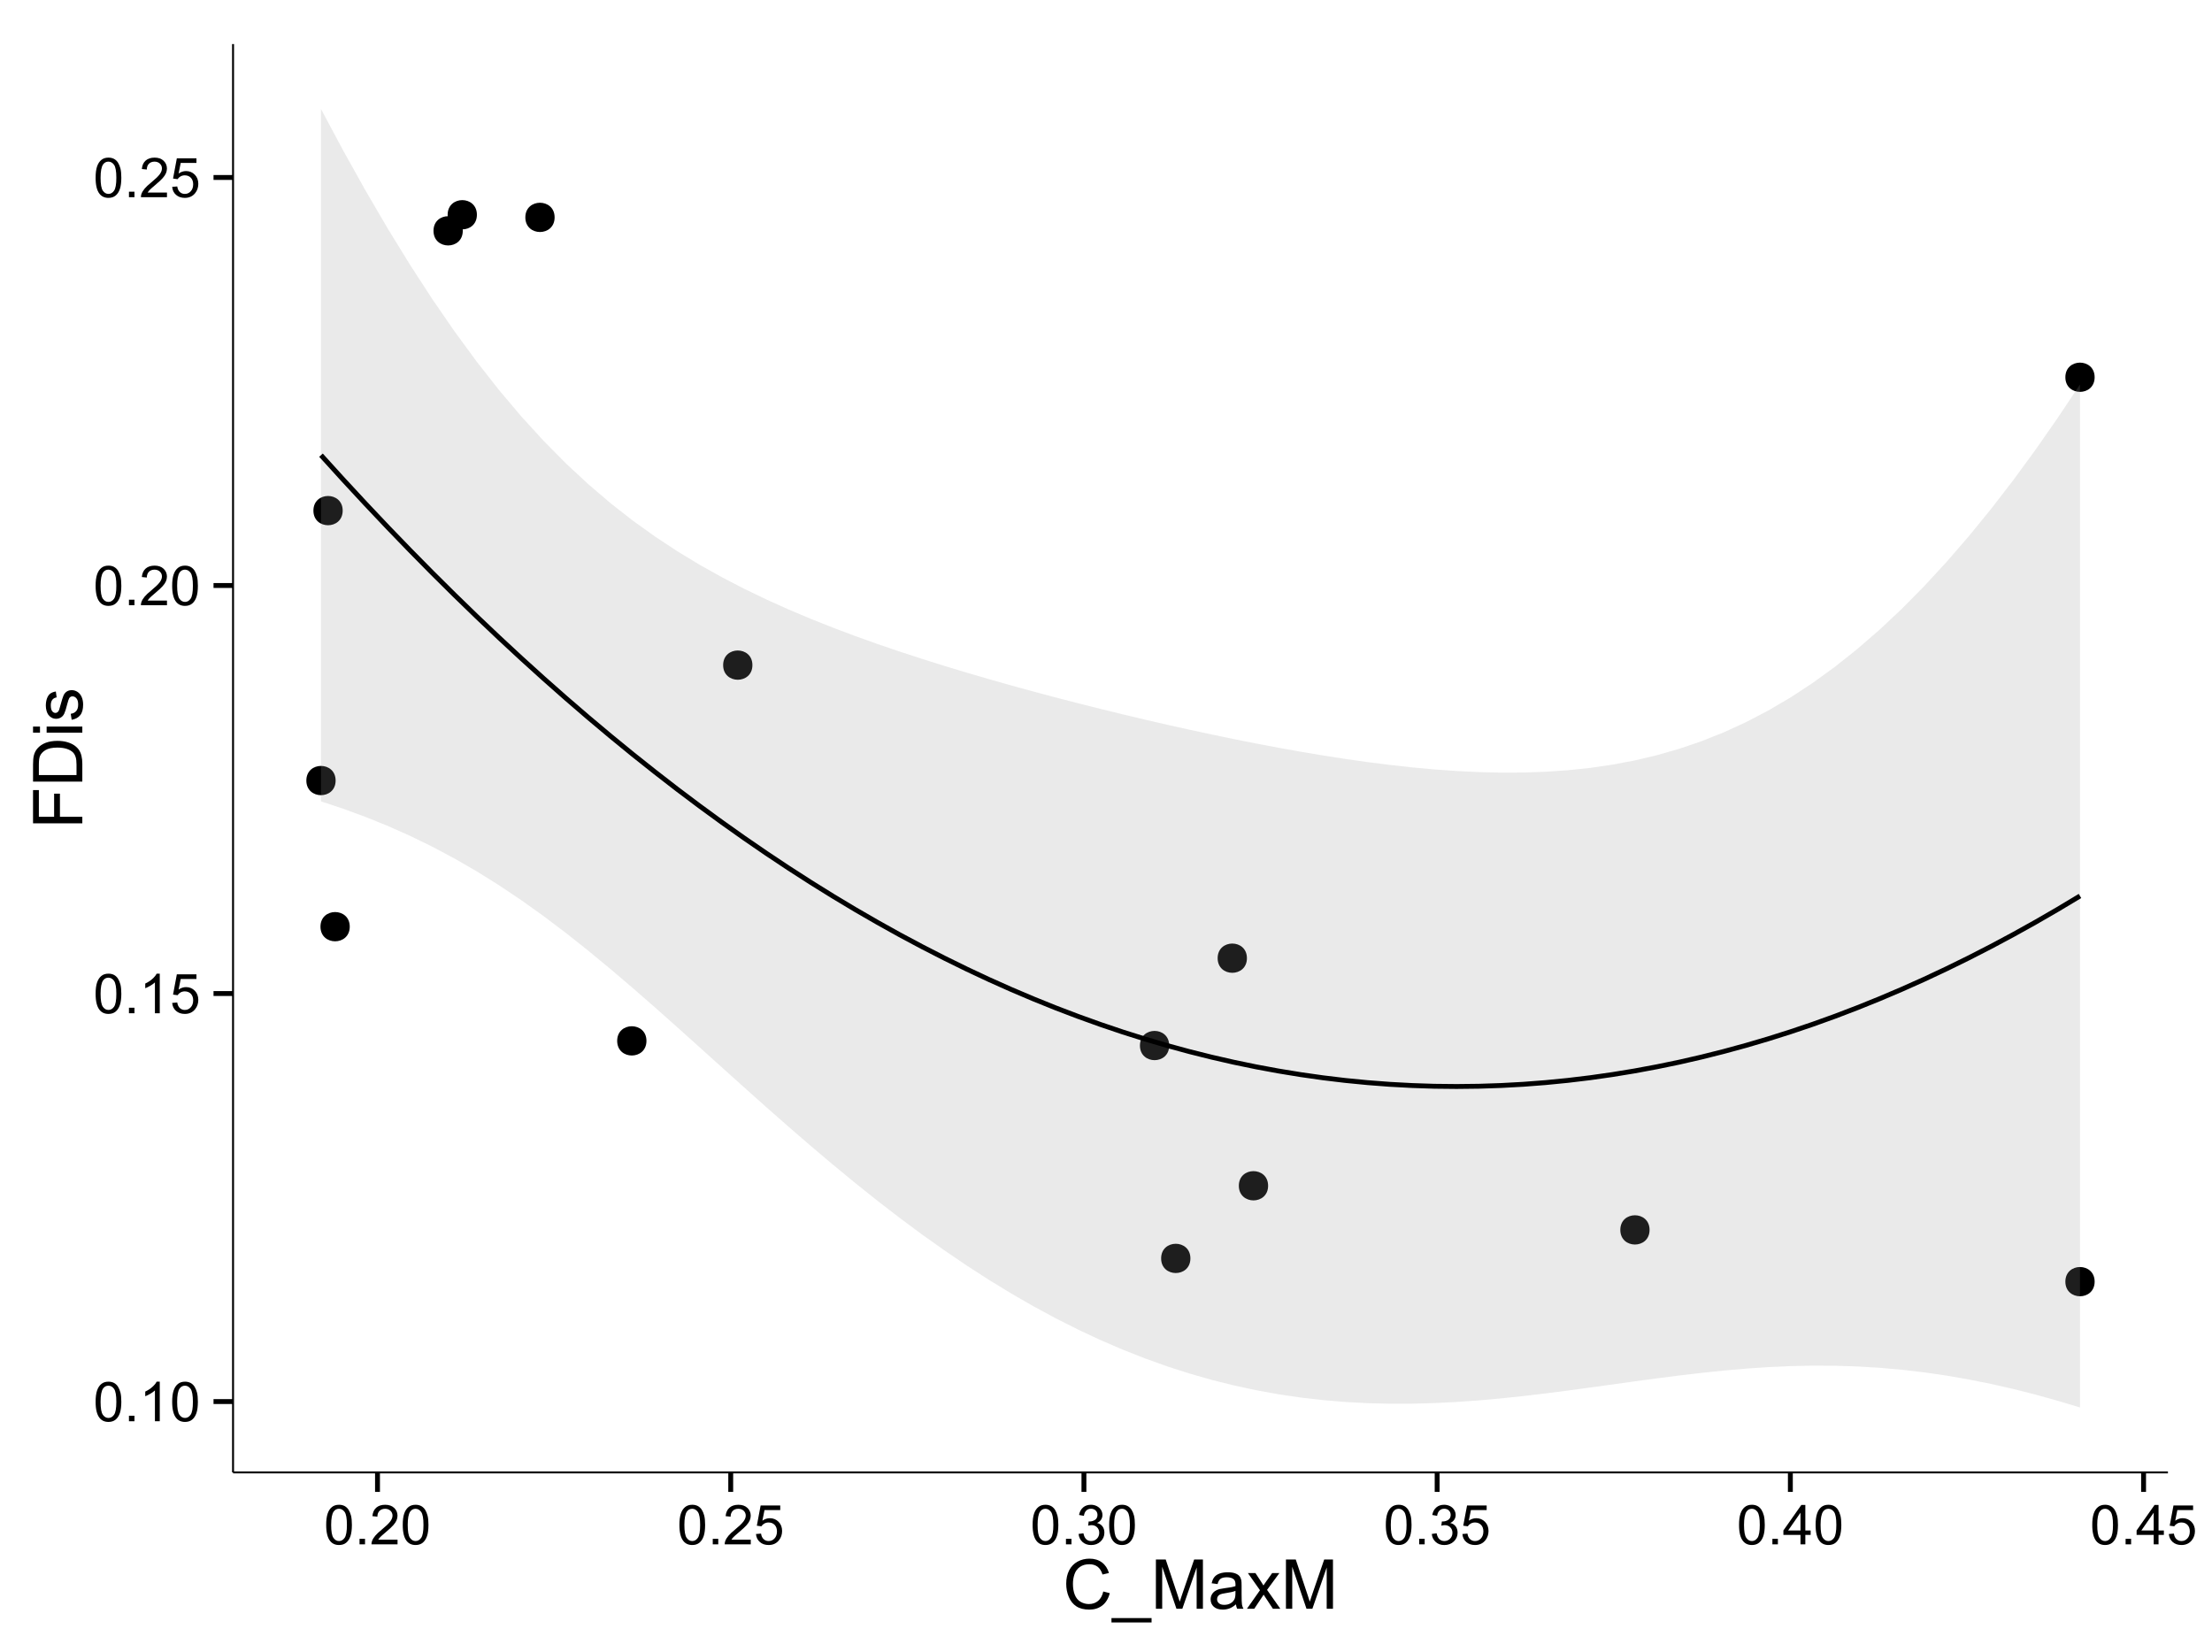 <?xml version="1.0" encoding="UTF-8"?>
<svg xmlns="http://www.w3.org/2000/svg" xmlns:xlink="http://www.w3.org/1999/xlink" width="482pt" height="360pt" viewBox="0 0 482 360" version="1.1">
<defs>
<g>
<symbol overflow="visible" id="glyph0-0">
<path style="stroke:none;" d="M 0.5 -4.234 C 0.496 -5.246 0.602 -6.062 0.812 -6.688 C 1.02 -7.305 1.328 -7.785 1.742 -8.121 C 2.148 -8.457 2.668 -8.625 3.297 -8.625 C 3.758 -8.625 4.164 -8.531 4.512 -8.348 C 4.855 -8.16 5.141 -7.891 5.371 -7.543 C 5.594 -7.191 5.773 -6.766 5.906 -6.266 C 6.035 -5.762 6.098 -5.086 6.102 -4.234 C 6.098 -3.227 5.996 -2.414 5.789 -1.797 C 5.578 -1.176 5.266 -0.695 4.859 -0.359 C 4.445 -0.02 3.926 0.145 3.297 0.148 C 2.465 0.145 1.816 -0.148 1.348 -0.742 C 0.781 -1.457 0.496 -2.621 0.5 -4.234 Z M 1.582 -4.234 C 1.582 -2.824 1.746 -1.887 2.074 -1.418 C 2.402 -0.949 2.809 -0.715 3.297 -0.719 C 3.777 -0.715 4.184 -0.949 4.52 -1.422 C 4.848 -1.887 5.016 -2.824 5.016 -4.234 C 5.016 -5.648 4.848 -6.59 4.52 -7.055 C 4.184 -7.516 3.773 -7.746 3.289 -7.75 C 2.801 -7.746 2.414 -7.543 2.125 -7.137 C 1.762 -6.613 1.582 -5.645 1.582 -4.234 Z M 1.582 -4.234 "/>
</symbol>
<symbol overflow="visible" id="glyph0-1">
<path style="stroke:none;" d="M 1.09 0 L 1.09 -1.203 L 2.289 -1.203 L 2.289 0 Z M 1.09 0 "/>
</symbol>
<symbol overflow="visible" id="glyph0-2">
<path style="stroke:none;" d="M 4.469 0 L 3.414 0 L 3.414 -6.719 C 3.16 -6.477 2.828 -6.234 2.414 -5.996 C 2 -5.75 1.629 -5.57 1.305 -5.449 L 1.305 -6.469 C 1.895 -6.742 2.41 -7.078 2.852 -7.477 C 3.293 -7.871 3.605 -8.254 3.789 -8.625 L 4.469 -8.625 Z M 4.469 0 "/>
</symbol>
<symbol overflow="visible" id="glyph0-3">
<path style="stroke:none;" d="M 0.5 -2.25 L 1.605 -2.344 C 1.684 -1.805 1.871 -1.398 2.176 -1.125 C 2.473 -0.852 2.836 -0.715 3.258 -0.719 C 3.766 -0.715 4.195 -0.906 4.547 -1.293 C 4.898 -1.672 5.074 -2.18 5.074 -2.82 C 5.074 -3.414 4.902 -3.891 4.566 -4.242 C 4.227 -4.59 3.785 -4.762 3.242 -4.766 C 2.898 -4.762 2.594 -4.684 2.32 -4.531 C 2.047 -4.375 1.832 -4.176 1.676 -3.93 L 0.688 -4.062 L 1.516 -8.473 L 5.789 -8.473 L 5.789 -7.465 L 2.359 -7.465 L 1.898 -5.156 C 2.414 -5.516 2.953 -5.695 3.523 -5.695 C 4.27 -5.695 4.902 -5.434 5.422 -4.914 C 5.934 -4.395 6.191 -3.727 6.195 -2.914 C 6.191 -2.133 5.965 -1.461 5.516 -0.898 C 4.961 -0.199 4.211 0.145 3.258 0.148 C 2.477 0.145 1.836 -0.07 1.344 -0.508 C 0.844 -0.941 0.562 -1.523 0.5 -2.25 Z M 0.5 -2.25 "/>
</symbol>
<symbol overflow="visible" id="glyph0-4">
<path style="stroke:none;" d="M 6.039 -1.016 L 6.039 0 L 0.363 0 C 0.355 -0.254 0.395 -0.496 0.484 -0.734 C 0.629 -1.117 0.859 -1.5 1.18 -1.875 C 1.492 -2.25 1.953 -2.684 2.562 -3.176 C 3.492 -3.941 4.125 -4.547 4.453 -4.992 C 4.781 -5.438 4.945 -5.859 4.945 -6.266 C 4.945 -6.68 4.793 -7.031 4.496 -7.32 C 4.191 -7.602 3.805 -7.746 3.328 -7.75 C 2.82 -7.746 2.414 -7.594 2.109 -7.293 C 1.805 -6.984 1.648 -6.562 1.648 -6.031 L 0.562 -6.141 C 0.633 -6.945 0.91 -7.559 1.398 -7.988 C 1.879 -8.41 2.531 -8.625 3.352 -8.625 C 4.172 -8.625 4.824 -8.395 5.309 -7.938 C 5.789 -7.48 6.027 -6.914 6.031 -6.242 C 6.027 -5.895 5.957 -5.559 5.82 -5.227 C 5.676 -4.891 5.441 -4.539 5.117 -4.176 C 4.789 -3.805 4.25 -3.301 3.492 -2.664 C 2.859 -2.129 2.453 -1.77 2.273 -1.582 C 2.094 -1.395 1.945 -1.203 1.828 -1.016 Z M 6.039 -1.016 "/>
</symbol>
<symbol overflow="visible" id="glyph0-5">
<path style="stroke:none;" d="M 0.504 -2.266 L 1.559 -2.406 C 1.68 -1.809 1.883 -1.379 2.176 -1.113 C 2.465 -0.848 2.82 -0.715 3.242 -0.719 C 3.734 -0.715 4.152 -0.887 4.496 -1.234 C 4.832 -1.574 5.004 -2 5.008 -2.516 C 5.004 -2.996 4.848 -3.395 4.535 -3.711 C 4.219 -4.023 3.816 -4.184 3.328 -4.184 C 3.129 -4.184 2.879 -4.145 2.586 -4.066 L 2.703 -4.992 C 2.766 -4.984 2.824 -4.98 2.871 -4.98 C 3.32 -4.98 3.723 -5.098 4.086 -5.332 C 4.441 -5.566 4.621 -5.926 4.625 -6.414 C 4.621 -6.801 4.492 -7.121 4.23 -7.375 C 3.965 -7.629 3.625 -7.758 3.219 -7.758 C 2.805 -7.758 2.465 -7.629 2.191 -7.371 C 1.918 -7.113 1.742 -6.727 1.664 -6.211 L 0.609 -6.398 C 0.738 -7.105 1.031 -7.652 1.488 -8.043 C 1.941 -8.43 2.508 -8.625 3.195 -8.625 C 3.66 -8.625 4.094 -8.523 4.488 -8.324 C 4.879 -8.121 5.18 -7.848 5.391 -7.5 C 5.602 -7.148 5.707 -6.777 5.707 -6.391 C 5.707 -6.02 5.605 -5.684 5.406 -5.379 C 5.207 -5.074 4.914 -4.832 4.523 -4.652 C 5.031 -4.535 5.426 -4.289 5.707 -3.922 C 5.988 -3.547 6.129 -3.086 6.129 -2.539 C 6.129 -1.785 5.855 -1.148 5.309 -0.629 C 4.762 -0.105 4.07 0.152 3.234 0.152 C 2.477 0.152 1.848 -0.07 1.355 -0.52 C 0.855 -0.969 0.574 -1.551 0.504 -2.266 Z M 0.504 -2.266 "/>
</symbol>
<symbol overflow="visible" id="glyph0-6">
<path style="stroke:none;" d="M 3.879 0 L 3.879 -2.055 L 0.152 -2.055 L 0.152 -3.023 L 4.07 -8.59 L 4.934 -8.59 L 4.934 -3.023 L 6.094 -3.023 L 6.094 -2.055 L 4.934 -2.055 L 4.934 0 Z M 3.879 -3.023 L 3.879 -6.898 L 1.188 -3.023 Z M 3.879 -3.023 "/>
</symbol>
<symbol overflow="visible" id="glyph1-0">
<path style="stroke:none;" d="M 8.82 -3.766 L 10.238 -3.406 C 9.938 -2.234 9.402 -1.344 8.629 -0.734 C 7.852 -0.121 6.906 0.18 5.793 0.184 C 4.633 0.18 3.691 -0.051 2.969 -0.523 C 2.242 -0.992 1.691 -1.676 1.312 -2.57 C 0.934 -3.461 0.742 -4.422 0.746 -5.449 C 0.742 -6.566 0.957 -7.539 1.387 -8.375 C 1.812 -9.203 2.422 -9.836 3.211 -10.273 C 4 -10.703 4.867 -10.922 5.816 -10.922 C 6.887 -10.922 7.789 -10.648 8.523 -10.102 C 9.254 -9.555 9.766 -8.785 10.055 -7.793 L 8.656 -7.465 C 8.406 -8.246 8.047 -8.812 7.574 -9.168 C 7.098 -9.523 6.5 -9.703 5.785 -9.703 C 4.957 -9.703 4.27 -9.504 3.715 -9.109 C 3.16 -8.715 2.77 -8.184 2.547 -7.52 C 2.32 -6.848 2.207 -6.16 2.211 -5.457 C 2.207 -4.539 2.34 -3.742 2.609 -3.062 C 2.875 -2.379 3.289 -1.871 3.852 -1.535 C 4.41 -1.199 5.02 -1.031 5.676 -1.031 C 6.469 -1.031 7.141 -1.258 7.695 -1.719 C 8.242 -2.176 8.617 -2.859 8.82 -3.766 Z M 8.82 -3.766 "/>
</symbol>
<symbol overflow="visible" id="glyph1-1">
<path style="stroke:none;" d="M -0.227 2.98 L -0.227 2.027 L 8.512 2.027 L 8.512 2.98 Z M -0.227 2.98 "/>
</symbol>
<symbol overflow="visible" id="glyph1-2">
<path style="stroke:none;" d="M 1.113 0 L 1.113 -10.738 L 3.25 -10.738 L 5.793 -3.133 C 6.023 -2.426 6.195 -1.898 6.305 -1.547 C 6.426 -1.938 6.617 -2.508 6.879 -3.266 L 9.449 -10.738 L 11.359 -10.738 L 11.359 0 L 9.992 0 L 9.992 -8.988 L 6.871 0 L 5.59 0 L 2.484 -9.141 L 2.484 0 Z M 1.113 0 "/>
</symbol>
<symbol overflow="visible" id="glyph1-3">
<path style="stroke:none;" d="M 6.062 -0.961 C 5.574 -0.543 5.105 -0.246 4.652 -0.078 C 4.199 0.094 3.715 0.176 3.199 0.176 C 2.344 0.176 1.688 -0.031 1.23 -0.449 C 0.77 -0.867 0.539 -1.402 0.543 -2.051 C 0.539 -2.43 0.625 -2.777 0.801 -3.094 C 0.973 -3.406 1.199 -3.656 1.484 -3.852 C 1.762 -4.039 2.078 -4.184 2.43 -4.285 C 2.688 -4.348 3.078 -4.414 3.602 -4.484 C 4.664 -4.605 5.449 -4.758 5.953 -4.938 C 5.957 -5.113 5.957 -5.227 5.961 -5.281 C 5.957 -5.812 5.836 -6.191 5.59 -6.414 C 5.25 -6.711 4.746 -6.859 4.086 -6.863 C 3.461 -6.859 3.004 -6.75 2.711 -6.535 C 2.414 -6.316 2.195 -5.934 2.059 -5.383 L 0.77 -5.559 C 0.883 -6.109 1.078 -6.555 1.348 -6.895 C 1.613 -7.234 2 -7.496 2.512 -7.68 C 3.016 -7.859 3.605 -7.949 4.277 -7.953 C 4.941 -7.949 5.48 -7.871 5.895 -7.719 C 6.309 -7.559 6.613 -7.363 6.812 -7.129 C 7.004 -6.891 7.141 -6.594 7.223 -6.234 C 7.266 -6.008 7.289 -5.602 7.289 -5.016 L 7.289 -3.258 C 7.289 -2.031 7.316 -1.254 7.371 -0.934 C 7.426 -0.605 7.535 -0.297 7.703 0 L 6.328 0 C 6.191 -0.273 6.102 -0.594 6.062 -0.961 Z M 5.953 -3.902 C 5.477 -3.707 4.758 -3.539 3.801 -3.406 C 3.258 -3.324 2.875 -3.238 2.648 -3.141 C 2.422 -3.043 2.246 -2.898 2.129 -2.711 C 2.004 -2.52 1.945 -2.312 1.949 -2.086 C 1.945 -1.734 2.078 -1.441 2.348 -1.207 C 2.609 -0.973 3 -0.855 3.516 -0.855 C 4.023 -0.855 4.473 -0.965 4.871 -1.188 C 5.262 -1.41 5.555 -1.715 5.742 -2.102 C 5.883 -2.395 5.953 -2.836 5.953 -3.422 Z M 5.953 -3.902 "/>
</symbol>
<symbol overflow="visible" id="glyph1-4">
<path style="stroke:none;" d="M 0.109 0 L 2.953 -4.043 L 0.32 -7.777 L 1.969 -7.777 L 3.164 -5.953 C 3.387 -5.605 3.566 -5.312 3.707 -5.082 C 3.918 -5.402 4.117 -5.691 4.301 -5.941 L 5.609 -7.777 L 7.184 -7.777 L 4.496 -4.117 L 7.391 0 L 5.773 0 L 4.176 -2.418 L 3.75 -3.07 L 1.707 0 Z M 0.109 0 "/>
</symbol>
<symbol overflow="visible" id="glyph2-0">
<path style="stroke:none;" d="M 0 -1.23 L -10.738 -1.23 L -10.738 -8.473 L -9.469 -8.473 L -9.469 -2.652 L -6.145 -2.652 L -6.145 -7.691 L -4.879 -7.691 L -4.879 -2.652 L 0 -2.652 Z M 0 -1.23 "/>
</symbol>
<symbol overflow="visible" id="glyph2-1">
<path style="stroke:none;" d="M 0 -1.156 L -10.738 -1.156 L -10.738 -4.855 C -10.734 -5.688 -10.684 -6.324 -10.582 -6.77 C -10.441 -7.379 -10.184 -7.906 -9.812 -8.344 C -9.332 -8.906 -8.723 -9.328 -7.98 -9.613 C -7.234 -9.891 -6.383 -10.031 -5.426 -10.035 C -4.609 -10.031 -3.887 -9.934 -3.258 -9.746 C -2.625 -9.551 -2.102 -9.309 -1.695 -9.016 C -1.281 -8.715 -0.957 -8.391 -0.723 -8.039 C -0.48 -7.684 -0.301 -7.254 -0.184 -6.758 C -0.059 -6.254 0 -5.68 0 -5.031 Z M -1.266 -2.578 L -1.266 -4.871 C -1.266 -5.574 -1.332 -6.129 -1.465 -6.535 C -1.598 -6.934 -1.781 -7.258 -2.02 -7.5 C -2.355 -7.836 -2.809 -8.098 -3.379 -8.285 C -3.945 -8.473 -4.637 -8.566 -5.449 -8.57 C -6.57 -8.566 -7.43 -8.383 -8.035 -8.016 C -8.637 -7.648 -9.043 -7.199 -9.25 -6.672 C -9.395 -6.289 -9.469 -5.676 -9.469 -4.836 L -9.469 -2.578 Z M -1.266 -2.578 "/>
</symbol>
<symbol overflow="visible" id="glyph2-2">
<path style="stroke:none;" d="M -9.223 -0.996 L -10.738 -0.996 L -10.738 -2.316 L -9.223 -2.316 Z M 0 -0.996 L -7.777 -0.996 L -7.777 -2.316 L 0 -2.312 Z M 0 -0.996 "/>
</symbol>
<symbol overflow="visible" id="glyph2-3">
<path style="stroke:none;" d="M -2.32 -0.461 L -2.527 -1.766 C -2 -1.836 -1.602 -2.039 -1.324 -2.375 C -1.043 -2.707 -0.902 -3.176 -0.906 -3.781 C -0.902 -4.383 -1.027 -4.832 -1.277 -5.125 C -1.523 -5.418 -1.812 -5.566 -2.145 -5.566 C -2.441 -5.566 -2.676 -5.438 -2.848 -5.18 C -2.965 -4.996 -3.113 -4.547 -3.297 -3.832 C -3.539 -2.863 -3.75 -2.191 -3.93 -1.82 C -4.105 -1.445 -4.352 -1.16 -4.668 -0.969 C -4.98 -0.773 -5.328 -0.68 -5.711 -0.68 C -6.059 -0.68 -6.379 -0.758 -6.676 -0.918 C -6.965 -1.074 -7.211 -1.289 -7.414 -1.566 C -7.562 -1.77 -7.691 -2.051 -7.797 -2.406 C -7.898 -2.758 -7.949 -3.137 -7.953 -3.547 C -7.949 -4.152 -7.863 -4.688 -7.688 -5.152 C -7.512 -5.609 -7.273 -5.949 -6.977 -6.172 C -6.676 -6.391 -6.273 -6.543 -5.773 -6.629 L -5.594 -5.34 C -5.992 -5.277 -6.305 -5.109 -6.531 -4.828 C -6.754 -4.547 -6.867 -4.148 -6.871 -3.641 C -6.867 -3.031 -6.766 -2.602 -6.57 -2.344 C -6.367 -2.086 -6.133 -1.957 -5.867 -1.957 C -5.691 -1.957 -5.539 -2.008 -5.406 -2.117 C -5.262 -2.219 -5.145 -2.387 -5.055 -2.621 C -5.004 -2.75 -4.891 -3.141 -4.719 -3.785 C -4.465 -4.719 -4.262 -5.367 -4.105 -5.738 C -3.945 -6.105 -3.715 -6.395 -3.41 -6.605 C -3.105 -6.812 -2.73 -6.918 -2.285 -6.922 C -1.844 -6.918 -1.43 -6.789 -1.043 -6.535 C -0.652 -6.277 -0.352 -5.91 -0.141 -5.426 C 0.07 -4.941 0.176 -4.395 0.176 -3.785 C 0.176 -2.773 -0.031 -2 -0.453 -1.473 C -0.871 -0.941 -1.496 -0.605 -2.32 -0.461 Z M -2.32 -0.461 "/>
</symbol>
</g>
<clipPath id="clip1">
  <path d="M 50.781 9.602 L 473.402 9.602 L 473.402 321.824 L 50.781 321.824 Z M 50.781 9.602 "/>
</clipPath>
</defs>
<g id="surface136">
<rect x="0" y="0" width="482" height="360" style="fill:rgb(100%,100%,100%);fill-opacity:1;stroke:none;"/>
<rect x="0" y="0" width="482" height="360" style="fill:rgb(100%,100%,100%);fill-opacity:1;stroke:none;"/>
<path style="fill:none;stroke-width:1.063;stroke-linecap:round;stroke-linejoin:round;stroke:rgb(100%,100%,100%);stroke-opacity:1;stroke-miterlimit:10;" d="M 0 360 L 482 360 L 482 0 L 0 0 Z M 0 360 "/>
<g clip-path="url(#clip1)" clip-rule="nonzero">
<path style=" stroke:none;fill-rule:nonzero;fill:rgb(100%,100%,100%);fill-opacity:1;" d="M 50.781 320.82 L 472.402 320.82 L 472.402 9.598 L 50.781 9.598 Z M 50.781 320.82 "/>
<path style=" stroke:none;fill-rule:nonzero;fill:rgb(0%,0%,0%);fill-opacity:1;" d="M 455.363 279.262 C 455.363 282.098 451.109 282.098 451.109 279.262 C 451.109 276.426 455.363 276.426 455.363 279.262 "/>
<path style=" stroke:none;fill-rule:nonzero;fill:rgb(0%,0%,0%);fill-opacity:1;" d="M 162.891 144.926 C 162.891 147.758 158.637 147.758 158.637 144.926 C 158.637 142.09 162.891 142.09 162.891 144.926 "/>
<path style=" stroke:none;fill-rule:nonzero;fill:rgb(0%,0%,0%);fill-opacity:1;" d="M 75.148 201.914 C 75.148 204.75 70.898 204.75 70.898 201.914 C 70.898 199.082 75.148 199.082 75.148 201.914 "/>
<path style=" stroke:none;fill-rule:nonzero;fill:rgb(0%,0%,0%);fill-opacity:1;" d="M 119.789 47.363 C 119.789 50.199 115.535 50.199 115.535 47.363 C 115.535 44.531 119.789 44.531 119.789 47.363 "/>
<path style=" stroke:none;fill-rule:nonzero;fill:rgb(0%,0%,0%);fill-opacity:1;" d="M 102.855 46.793 C 102.855 49.629 98.605 49.629 98.605 46.793 C 98.605 43.957 102.855 43.957 102.855 46.793 "/>
<path style=" stroke:none;fill-rule:nonzero;fill:rgb(0%,0%,0%);fill-opacity:1;" d="M 72.07 170.078 C 72.07 172.914 67.816 172.914 67.816 170.078 C 67.816 167.242 72.07 167.242 72.07 170.078 "/>
<path style=" stroke:none;fill-rule:nonzero;fill:rgb(0%,0%,0%);fill-opacity:1;" d="M 258.328 274.195 C 258.328 277.031 254.074 277.031 254.074 274.195 C 254.074 271.359 258.328 271.359 258.328 274.195 "/>
<path style=" stroke:none;fill-rule:nonzero;fill:rgb(0%,0%,0%);fill-opacity:1;" d="M 270.645 208.781 C 270.645 211.613 266.391 211.613 266.391 208.781 C 266.391 205.945 270.645 205.945 270.645 208.781 "/>
<path style=" stroke:none;fill-rule:nonzero;fill:rgb(0%,0%,0%);fill-opacity:1;" d="M 139.801 226.797 C 139.801 229.633 135.547 229.633 135.547 226.797 C 135.547 223.961 139.801 223.961 139.801 226.797 "/>
<path style=" stroke:none;fill-rule:nonzero;fill:rgb(0%,0%,0%);fill-opacity:1;" d="M 275.262 258.371 C 275.262 261.203 271.008 261.203 271.008 258.371 C 271.008 255.535 275.262 255.535 275.262 258.371 "/>
<path style=" stroke:none;fill-rule:nonzero;fill:rgb(0%,0%,0%);fill-opacity:1;" d="M 99.777 50.293 C 99.777 53.129 95.527 53.129 95.527 50.293 C 95.527 47.457 99.777 47.457 99.777 50.293 "/>
<path style=" stroke:none;fill-rule:nonzero;fill:rgb(0%,0%,0%);fill-opacity:1;" d="M 73.609 111.258 C 73.609 114.094 69.355 114.094 69.355 111.258 C 69.355 108.426 73.609 108.426 73.609 111.258 "/>
<path style=" stroke:none;fill-rule:nonzero;fill:rgb(0%,0%,0%);fill-opacity:1;" d="M 455.363 82.199 C 455.363 85.035 451.109 85.035 451.109 82.199 C 451.109 79.363 455.363 79.363 455.363 82.199 "/>
<path style=" stroke:none;fill-rule:nonzero;fill:rgb(0%,0%,0%);fill-opacity:1;" d="M 253.711 227.816 C 253.711 230.652 249.457 230.652 249.457 227.816 C 249.457 224.98 253.711 224.98 253.711 227.816 "/>
<path style=" stroke:none;fill-rule:nonzero;fill:rgb(0%,0%,0%);fill-opacity:1;" d="M 358.383 267.984 C 358.383 270.82 354.133 270.82 354.133 267.984 C 354.133 265.148 358.383 265.148 358.383 267.984 "/>
<path style=" stroke:none;fill-rule:nonzero;fill:rgb(0%,0%,0%);fill-opacity:1;" d="M 456.426 279.262 C 456.426 283.512 450.047 283.512 450.047 279.262 C 450.047 275.008 456.426 275.008 456.426 279.262 "/>
<path style=" stroke:none;fill-rule:nonzero;fill:rgb(0%,0%,0%);fill-opacity:1;" d="M 163.953 144.926 C 163.953 149.176 157.574 149.176 157.574 144.926 C 157.574 140.672 163.953 140.672 163.953 144.926 "/>
<path style=" stroke:none;fill-rule:nonzero;fill:rgb(0%,0%,0%);fill-opacity:1;" d="M 76.211 201.914 C 76.211 206.168 69.832 206.168 69.832 201.914 C 69.832 197.664 76.211 197.664 76.211 201.914 "/>
<path style=" stroke:none;fill-rule:nonzero;fill:rgb(0%,0%,0%);fill-opacity:1;" d="M 120.852 47.363 C 120.852 51.617 114.473 51.617 114.473 47.363 C 114.473 43.113 120.852 43.113 120.852 47.363 "/>
<path style=" stroke:none;fill-rule:nonzero;fill:rgb(0%,0%,0%);fill-opacity:1;" d="M 103.918 46.793 C 103.918 51.043 97.543 51.043 97.543 46.793 C 97.543 42.539 103.918 42.539 103.918 46.793 "/>
<path style=" stroke:none;fill-rule:nonzero;fill:rgb(0%,0%,0%);fill-opacity:1;" d="M 73.133 170.078 C 73.133 174.328 66.754 174.328 66.754 170.078 C 66.754 165.824 73.133 165.824 73.133 170.078 "/>
<path style=" stroke:none;fill-rule:nonzero;fill:rgb(0%,0%,0%);fill-opacity:1;" d="M 259.391 274.195 C 259.391 278.449 253.012 278.449 253.012 274.195 C 253.012 269.945 259.391 269.945 259.391 274.195 "/>
<path style=" stroke:none;fill-rule:nonzero;fill:rgb(0%,0%,0%);fill-opacity:1;" d="M 271.707 208.781 C 271.707 213.031 265.328 213.031 265.328 208.781 C 265.328 204.527 271.707 204.527 271.707 208.781 "/>
<path style=" stroke:none;fill-rule:nonzero;fill:rgb(0%,0%,0%);fill-opacity:1;" d="M 140.863 226.797 C 140.863 231.051 134.484 231.051 134.484 226.797 C 134.484 222.547 140.863 222.547 140.863 226.797 "/>
<path style=" stroke:none;fill-rule:nonzero;fill:rgb(0%,0%,0%);fill-opacity:1;" d="M 276.324 258.371 C 276.324 262.621 269.945 262.621 269.945 258.371 C 269.945 254.117 276.324 254.117 276.324 258.371 "/>
<path style=" stroke:none;fill-rule:nonzero;fill:rgb(0%,0%,0%);fill-opacity:1;" d="M 100.84 50.293 C 100.84 54.547 94.461 54.547 94.461 50.293 C 94.461 46.043 100.84 46.043 100.84 50.293 "/>
<path style=" stroke:none;fill-rule:nonzero;fill:rgb(0%,0%,0%);fill-opacity:1;" d="M 74.672 111.258 C 74.672 115.512 68.293 115.512 68.293 111.258 C 68.293 107.008 74.672 107.008 74.672 111.258 "/>
<path style=" stroke:none;fill-rule:nonzero;fill:rgb(0%,0%,0%);fill-opacity:1;" d="M 456.426 82.199 C 456.426 86.453 450.047 86.453 450.047 82.199 C 450.047 77.949 456.426 77.949 456.426 82.199 "/>
<path style=" stroke:none;fill-rule:nonzero;fill:rgb(0%,0%,0%);fill-opacity:1;" d="M 254.773 227.816 C 254.773 232.066 248.395 232.066 248.395 227.816 C 248.395 223.562 254.773 223.562 254.773 227.816 "/>
<path style=" stroke:none;fill-rule:nonzero;fill:rgb(0%,0%,0%);fill-opacity:1;" d="M 359.445 267.984 C 359.445 272.238 353.07 272.238 353.07 267.984 C 353.07 263.734 359.445 263.734 359.445 267.984 "/>
<path style=" stroke:none;fill-rule:nonzero;fill:rgb(60%,60%,60%);fill-opacity:0.2;" d="M 69.945 23.746 L 74.797 32.824 L 79.648 41.516 L 84.5 49.816 L 89.352 57.707 L 94.203 65.18 L 99.055 72.223 L 103.906 78.836 L 108.758 85.012 L 113.609 90.75 L 118.461 96.066 L 123.312 100.973 L 128.164 105.48 L 133.016 109.621 L 137.867 113.422 L 142.723 116.902 L 147.574 120.102 L 152.426 123.047 L 157.277 125.762 L 162.129 128.277 L 166.98 130.613 L 171.832 132.797 L 176.684 134.848 L 181.535 136.773 L 186.387 138.602 L 191.238 140.336 L 196.09 141.988 L 200.941 143.574 L 205.793 145.098 L 210.645 146.566 L 215.496 147.98 L 220.348 149.355 L 225.203 150.684 L 230.055 151.977 L 234.906 153.234 L 239.758 154.453 L 244.609 155.641 L 249.461 156.793 L 254.312 157.91 L 259.164 158.992 L 264.016 160.039 L 268.867 161.043 L 273.719 162.008 L 278.57 162.926 L 283.422 163.793 L 288.273 164.609 L 293.125 165.363 L 297.977 166.055 L 302.828 166.668 L 307.684 167.207 L 312.535 167.652 L 317.387 167.996 L 322.238 168.234 L 327.09 168.348 L 331.941 168.328 L 336.793 168.16 L 341.645 167.828 L 346.496 167.32 L 351.348 166.613 L 356.199 165.699 L 361.051 164.551 L 365.902 163.16 L 370.754 161.508 L 375.605 159.578 L 380.457 157.352 L 385.309 154.82 L 390.164 151.969 L 395.016 148.789 L 399.867 145.27 L 404.719 141.41 L 409.57 137.203 L 414.422 132.645 L 419.273 127.738 L 424.125 122.48 L 428.977 116.879 L 433.828 110.93 L 438.68 104.641 L 443.531 98.016 L 448.383 91.059 L 453.234 83.777 L 453.234 306.676 L 448.383 305.215 L 443.531 303.867 L 438.68 302.641 L 433.828 301.543 L 428.977 300.57 L 424.125 299.727 L 419.273 299.023 L 414.422 298.457 L 409.57 298.031 L 404.719 297.738 L 399.867 297.586 L 395.016 297.562 L 390.164 297.664 L 385.309 297.887 L 380.457 298.211 L 375.605 298.637 L 370.754 299.141 L 365.902 299.711 L 361.051 300.332 L 356.199 300.988 L 346.496 302.332 L 341.645 302.988 L 336.793 303.613 L 331.941 304.188 L 327.09 304.699 L 322.238 305.133 L 317.387 305.477 L 312.535 305.719 L 307.684 305.852 L 302.828 305.859 L 297.977 305.738 L 293.125 305.477 L 288.273 305.07 L 283.422 304.512 L 278.57 303.797 L 273.719 302.918 L 268.867 301.871 L 264.016 300.66 L 259.164 299.273 L 254.312 297.711 L 249.461 295.973 L 244.609 294.059 L 239.758 291.969 L 234.906 289.699 L 230.055 287.254 L 225.203 284.633 L 220.348 281.84 L 215.496 278.875 L 210.645 275.746 L 205.793 272.453 L 200.941 269.004 L 196.09 265.406 L 191.238 261.668 L 186.387 257.793 L 181.535 253.801 L 176.684 249.703 L 171.832 245.508 L 166.98 241.238 L 162.129 236.914 L 157.277 232.551 L 152.426 228.18 L 147.574 223.824 L 142.723 219.512 L 137.867 215.273 L 133.016 211.137 L 128.164 207.133 L 123.312 203.285 L 118.461 199.621 L 113.609 196.156 L 108.758 192.906 L 103.906 189.879 L 99.055 187.074 L 94.203 184.492 L 89.352 182.125 L 84.5 179.965 L 79.648 178.004 L 74.797 176.223 L 69.945 174.613 Z M 69.945 23.746 "/>
<path style="fill:none;stroke-width:1.063;stroke-linecap:butt;stroke-linejoin:round;stroke:rgb(0%,0%,0%);stroke-opacity:1;stroke-miterlimit:1;" d="M 69.945 99.18 L 74.797 104.523 L 79.648 109.758 L 84.5 114.891 L 89.352 119.914 L 94.203 124.836 L 99.055 129.648 L 103.906 134.355 L 108.758 138.957 L 113.609 143.453 L 118.461 147.844 L 123.312 152.129 L 128.164 156.309 L 133.016 160.379 L 137.867 164.348 L 142.723 168.207 L 147.574 171.965 L 152.426 175.613 L 157.277 179.156 L 162.129 182.594 L 166.98 185.926 L 171.832 189.152 L 176.684 192.273 L 181.535 195.289 L 186.387 198.199 L 191.238 201 L 196.09 203.699 L 200.941 206.289 L 205.793 208.773 L 210.645 211.156 L 215.496 213.43 L 220.348 215.598 L 225.203 217.66 L 230.055 219.617 L 234.906 221.465 L 239.758 223.211 L 244.609 224.852 L 249.461 226.383 L 254.312 227.812 L 259.164 229.133 L 264.016 230.348 L 268.867 231.457 L 273.719 232.461 L 278.57 233.359 L 283.422 234.152 L 288.273 234.84 L 293.125 235.422 L 297.977 235.895 L 302.828 236.266 L 307.684 236.527 L 312.535 236.688 L 317.387 236.738 L 322.238 236.684 L 327.09 236.523 L 331.941 236.258 L 336.793 235.887 L 341.645 235.41 L 346.496 234.828 L 351.348 234.137 L 356.199 233.344 L 361.051 232.441 L 365.902 231.438 L 370.754 230.324 L 375.605 229.105 L 380.457 227.781 L 385.309 226.352 L 390.164 224.816 L 395.016 223.176 L 399.867 221.43 L 404.719 219.574 L 409.57 217.617 L 414.422 215.551 L 419.273 213.383 L 424.125 211.105 L 428.977 208.723 L 433.828 206.234 L 438.68 203.641 L 443.531 200.941 L 448.383 198.137 L 453.234 195.227 "/>
</g>
<path style="fill:none;stroke-width:0.425;stroke-linecap:butt;stroke-linejoin:round;stroke:rgb(0%,0%,0%);stroke-opacity:1;stroke-miterlimit:10;" d="M 50.781 320.82 L 50.781 9.602 "/>
<g style="fill:rgb(0%,0%,0%);fill-opacity:1;">
  <use xlink:href="#glyph0-0" x="20.336" y="309.68"/>
  <use xlink:href="#glyph0-1" x="27.01" y="309.68"/>
  <use xlink:href="#glyph0-2" x="30.344" y="309.68"/>
  <use xlink:href="#glyph0-0" x="37.018" y="309.68"/>
</g>
<g style="fill:rgb(0%,0%,0%);fill-opacity:1;">
  <use xlink:href="#glyph0-0" x="20.336" y="220.777"/>
  <use xlink:href="#glyph0-1" x="27.01" y="220.777"/>
  <use xlink:href="#glyph0-2" x="30.344" y="220.777"/>
  <use xlink:href="#glyph0-3" x="37.018" y="220.777"/>
</g>
<g style="fill:rgb(0%,0%,0%);fill-opacity:1;">
  <use xlink:href="#glyph0-0" x="20.336" y="131.871"/>
  <use xlink:href="#glyph0-1" x="27.01" y="131.871"/>
  <use xlink:href="#glyph0-4" x="30.344" y="131.871"/>
  <use xlink:href="#glyph0-0" x="37.018" y="131.871"/>
</g>
<g style="fill:rgb(0%,0%,0%);fill-opacity:1;">
  <use xlink:href="#glyph0-0" x="20.336" y="42.969"/>
  <use xlink:href="#glyph0-1" x="27.01" y="42.969"/>
  <use xlink:href="#glyph0-4" x="30.344" y="42.969"/>
  <use xlink:href="#glyph0-3" x="37.018" y="42.969"/>
</g>
<path style="fill:none;stroke-width:1.063;stroke-linecap:butt;stroke-linejoin:round;stroke:rgb(0%,0%,0%);stroke-opacity:1;stroke-miterlimit:10;" d="M 46.527 305.387 L 50.781 305.387 "/>
<path style="fill:none;stroke-width:1.063;stroke-linecap:butt;stroke-linejoin:round;stroke:rgb(0%,0%,0%);stroke-opacity:1;stroke-miterlimit:10;" d="M 46.527 216.48 L 50.781 216.48 "/>
<path style="fill:none;stroke-width:1.063;stroke-linecap:butt;stroke-linejoin:round;stroke:rgb(0%,0%,0%);stroke-opacity:1;stroke-miterlimit:10;" d="M 46.527 127.578 L 50.781 127.578 "/>
<path style="fill:none;stroke-width:1.063;stroke-linecap:butt;stroke-linejoin:round;stroke:rgb(0%,0%,0%);stroke-opacity:1;stroke-miterlimit:10;" d="M 46.527 38.672 L 50.781 38.672 "/>
<path style="fill:none;stroke-width:0.425;stroke-linecap:butt;stroke-linejoin:round;stroke:rgb(0%,0%,0%);stroke-opacity:1;stroke-miterlimit:10;" d="M 50.781 320.82 L 472.398 320.82 "/>
<path style="fill:none;stroke-width:1.063;stroke-linecap:butt;stroke-linejoin:round;stroke:rgb(0%,0%,0%);stroke-opacity:1;stroke-miterlimit:10;" d="M 82.258 325.074 L 82.258 320.82 "/>
<path style="fill:none;stroke-width:1.063;stroke-linecap:butt;stroke-linejoin:round;stroke:rgb(0%,0%,0%);stroke-opacity:1;stroke-miterlimit:10;" d="M 159.227 325.074 L 159.227 320.82 "/>
<path style="fill:none;stroke-width:1.063;stroke-linecap:butt;stroke-linejoin:round;stroke:rgb(0%,0%,0%);stroke-opacity:1;stroke-miterlimit:10;" d="M 236.191 325.074 L 236.191 320.82 "/>
<path style="fill:none;stroke-width:1.063;stroke-linecap:butt;stroke-linejoin:round;stroke:rgb(0%,0%,0%);stroke-opacity:1;stroke-miterlimit:10;" d="M 313.156 325.074 L 313.156 320.82 "/>
<path style="fill:none;stroke-width:1.063;stroke-linecap:butt;stroke-linejoin:round;stroke:rgb(0%,0%,0%);stroke-opacity:1;stroke-miterlimit:10;" d="M 390.125 325.074 L 390.125 320.82 "/>
<path style="fill:none;stroke-width:1.063;stroke-linecap:butt;stroke-linejoin:round;stroke:rgb(0%,0%,0%);stroke-opacity:1;stroke-miterlimit:10;" d="M 467.09 325.074 L 467.09 320.82 "/>
<g style="fill:rgb(0%,0%,0%);fill-opacity:1;">
  <use xlink:href="#glyph0-0" x="70.578" y="336.5"/>
  <use xlink:href="#glyph0-1" x="77.252" y="336.5"/>
  <use xlink:href="#glyph0-4" x="80.586" y="336.5"/>
  <use xlink:href="#glyph0-0" x="87.26" y="336.5"/>
</g>
<g style="fill:rgb(0%,0%,0%);fill-opacity:1;">
  <use xlink:href="#glyph0-0" x="147.547" y="336.5"/>
  <use xlink:href="#glyph0-1" x="154.221" y="336.5"/>
  <use xlink:href="#glyph0-4" x="157.555" y="336.5"/>
  <use xlink:href="#glyph0-3" x="164.229" y="336.5"/>
</g>
<g style="fill:rgb(0%,0%,0%);fill-opacity:1;">
  <use xlink:href="#glyph0-0" x="224.512" y="336.5"/>
  <use xlink:href="#glyph0-1" x="231.186" y="336.5"/>
  <use xlink:href="#glyph0-5" x="234.52" y="336.5"/>
  <use xlink:href="#glyph0-0" x="241.193" y="336.5"/>
</g>
<g style="fill:rgb(0%,0%,0%);fill-opacity:1;">
  <use xlink:href="#glyph0-0" x="301.477" y="336.5"/>
  <use xlink:href="#glyph0-1" x="308.15" y="336.5"/>
  <use xlink:href="#glyph0-5" x="311.484" y="336.5"/>
  <use xlink:href="#glyph0-3" x="318.158" y="336.5"/>
</g>
<g style="fill:rgb(0%,0%,0%);fill-opacity:1;">
  <use xlink:href="#glyph0-0" x="378.445" y="336.5"/>
  <use xlink:href="#glyph0-1" x="385.119" y="336.5"/>
  <use xlink:href="#glyph0-6" x="388.453" y="336.5"/>
  <use xlink:href="#glyph0-0" x="395.127" y="336.5"/>
</g>
<g style="fill:rgb(0%,0%,0%);fill-opacity:1;">
  <use xlink:href="#glyph0-0" x="455.41" y="336.5"/>
  <use xlink:href="#glyph0-1" x="462.084" y="336.5"/>
  <use xlink:href="#glyph0-6" x="465.418" y="336.5"/>
  <use xlink:href="#glyph0-3" x="472.092" y="336.5"/>
</g>
<g style="fill:rgb(0%,0%,0%);fill-opacity:1;">
  <use xlink:href="#glyph1-0" x="231.586" y="350.539"/>
  <use xlink:href="#glyph1-1" x="242.418" y="350.539"/>
  <use xlink:href="#glyph1-2" x="250.761" y="350.539"/>
  <use xlink:href="#glyph1-3" x="263.256" y="350.539"/>
  <use xlink:href="#glyph1-4" x="271.598" y="350.539"/>
  <use xlink:href="#glyph1-2" x="279.098" y="350.539"/>
</g>
<g style="fill:rgb(0%,0%,0%);fill-opacity:1;">
  <use xlink:href="#glyph2-0" x="17.938" y="180.625"/>
  <use xlink:href="#glyph2-1" x="17.938" y="171.462"/>
  <use xlink:href="#glyph2-2" x="17.938" y="160.63"/>
  <use xlink:href="#glyph2-3" x="17.938" y="157.297"/>
</g>
</g>
</svg>
